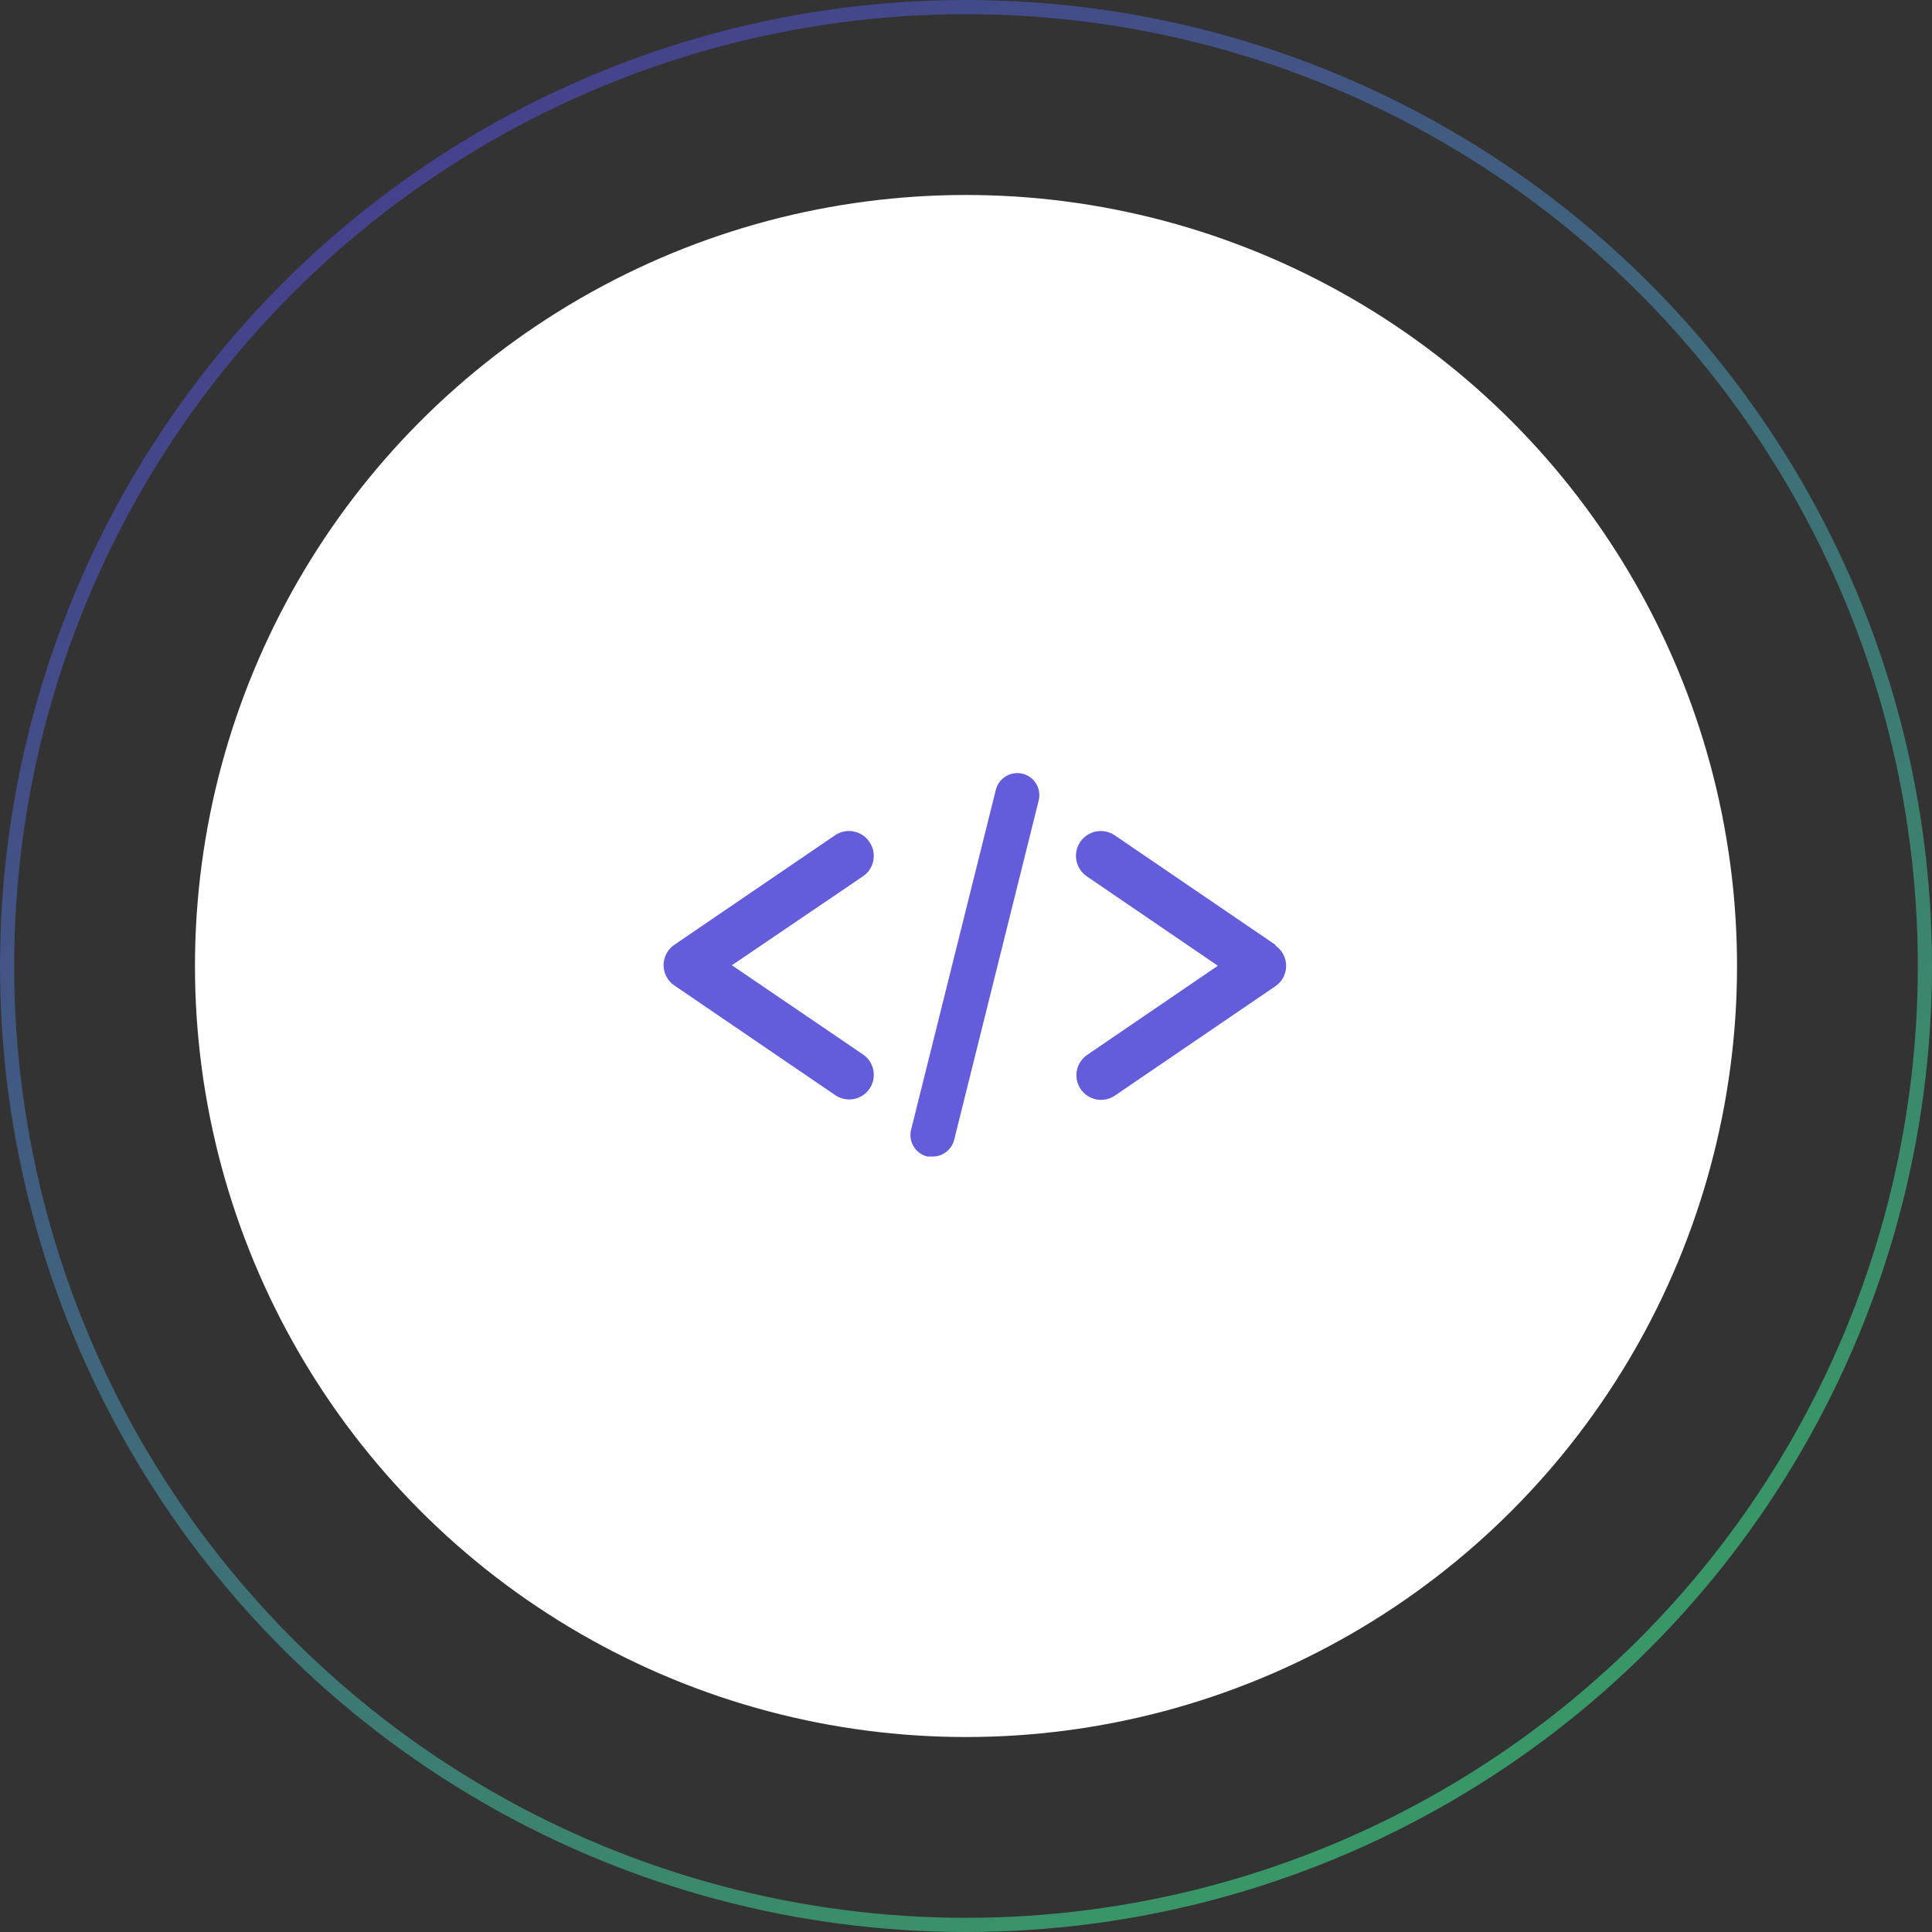<svg width="109" height="109" viewBox="0 0 109 109" fill="none" xmlns="http://www.w3.org/2000/svg">
<rect x="0" y="0" width="109" height="109" fill="#333333" stroke="none"/>
<circle opacity="0.5" cx="54.5" cy="54.5" r="54.1" stroke="url(#paint0_linear)" stroke-width="0.8"/>
<circle cx="54.5" cy="54.5" r="43.5" fill="white"/>
<path d="M49.042 47.486C48.834 47.182 48.513 46.974 48.151 46.906C47.789 46.838 47.415 46.917 47.111 47.125L38.042 53.306C37.855 53.433 37.703 53.604 37.598 53.804C37.493 54.003 37.438 54.226 37.438 54.451C37.438 54.677 37.493 54.899 37.598 55.099C37.703 55.299 37.855 55.47 38.042 55.597L47.111 61.778C47.261 61.883 47.431 61.958 47.611 61.998C47.79 62.037 47.976 62.041 48.157 62.008C48.338 61.976 48.51 61.907 48.665 61.807C48.819 61.708 48.952 61.578 49.056 61.426C49.16 61.275 49.232 61.104 49.27 60.924C49.307 60.744 49.308 60.558 49.273 60.378C49.239 60.197 49.168 60.026 49.066 59.873C48.965 59.719 48.834 59.588 48.681 59.486L41.292 54.458L48.681 49.444C48.835 49.341 48.967 49.208 49.069 49.053C49.171 48.898 49.241 48.724 49.275 48.541C49.308 48.359 49.305 48.172 49.265 47.99C49.225 47.809 49.149 47.638 49.042 47.486V47.486Z" fill="#635CDB"/>
<path d="M71.958 53.306L62.889 47.125C62.581 46.917 62.204 46.84 61.839 46.91C61.474 46.98 61.153 47.193 60.944 47.5C60.736 47.808 60.659 48.185 60.729 48.55C60.8 48.915 61.012 49.236 61.319 49.444L68.708 54.486L61.319 59.528C61.02 59.738 60.816 60.057 60.751 60.417C60.686 60.777 60.766 61.147 60.972 61.449C61.179 61.75 61.496 61.958 61.854 62.028C62.213 62.097 62.585 62.022 62.889 61.819L71.958 55.639C72.144 55.511 72.297 55.34 72.402 55.141C72.507 54.941 72.562 54.719 72.562 54.493C72.562 54.267 72.507 54.045 72.402 53.846C72.297 53.646 72.144 53.475 71.958 53.347V53.306Z" fill="#635CDB"/>
<path d="M57.694 43.653C57.535 43.613 57.369 43.606 57.206 43.63C57.044 43.655 56.888 43.712 56.747 43.797C56.607 43.882 56.484 43.994 56.387 44.127C56.29 44.259 56.22 44.41 56.181 44.569L51.403 63.736C51.363 63.896 51.356 64.061 51.381 64.224C51.405 64.386 51.462 64.543 51.547 64.683C51.632 64.824 51.744 64.946 51.877 65.043C52.009 65.141 52.16 65.211 52.319 65.25H52.625C52.903 65.249 53.172 65.156 53.391 64.985C53.61 64.814 53.766 64.575 53.833 64.305L58.611 45.125C58.678 44.809 58.621 44.478 58.45 44.204C58.279 43.929 58.008 43.732 57.694 43.653V43.653Z" fill="#635CDB"/>
<defs>
<linearGradient id="paint0_linear" x1="23.07" y1="7.69" x2="83.255" y2="95.96" gradientUnits="userSpaceOnUse">
<stop stop-color="#574FE8"/>
<stop offset="1" stop-color="#40F99B"/>
</linearGradient>
</defs>
</svg>
